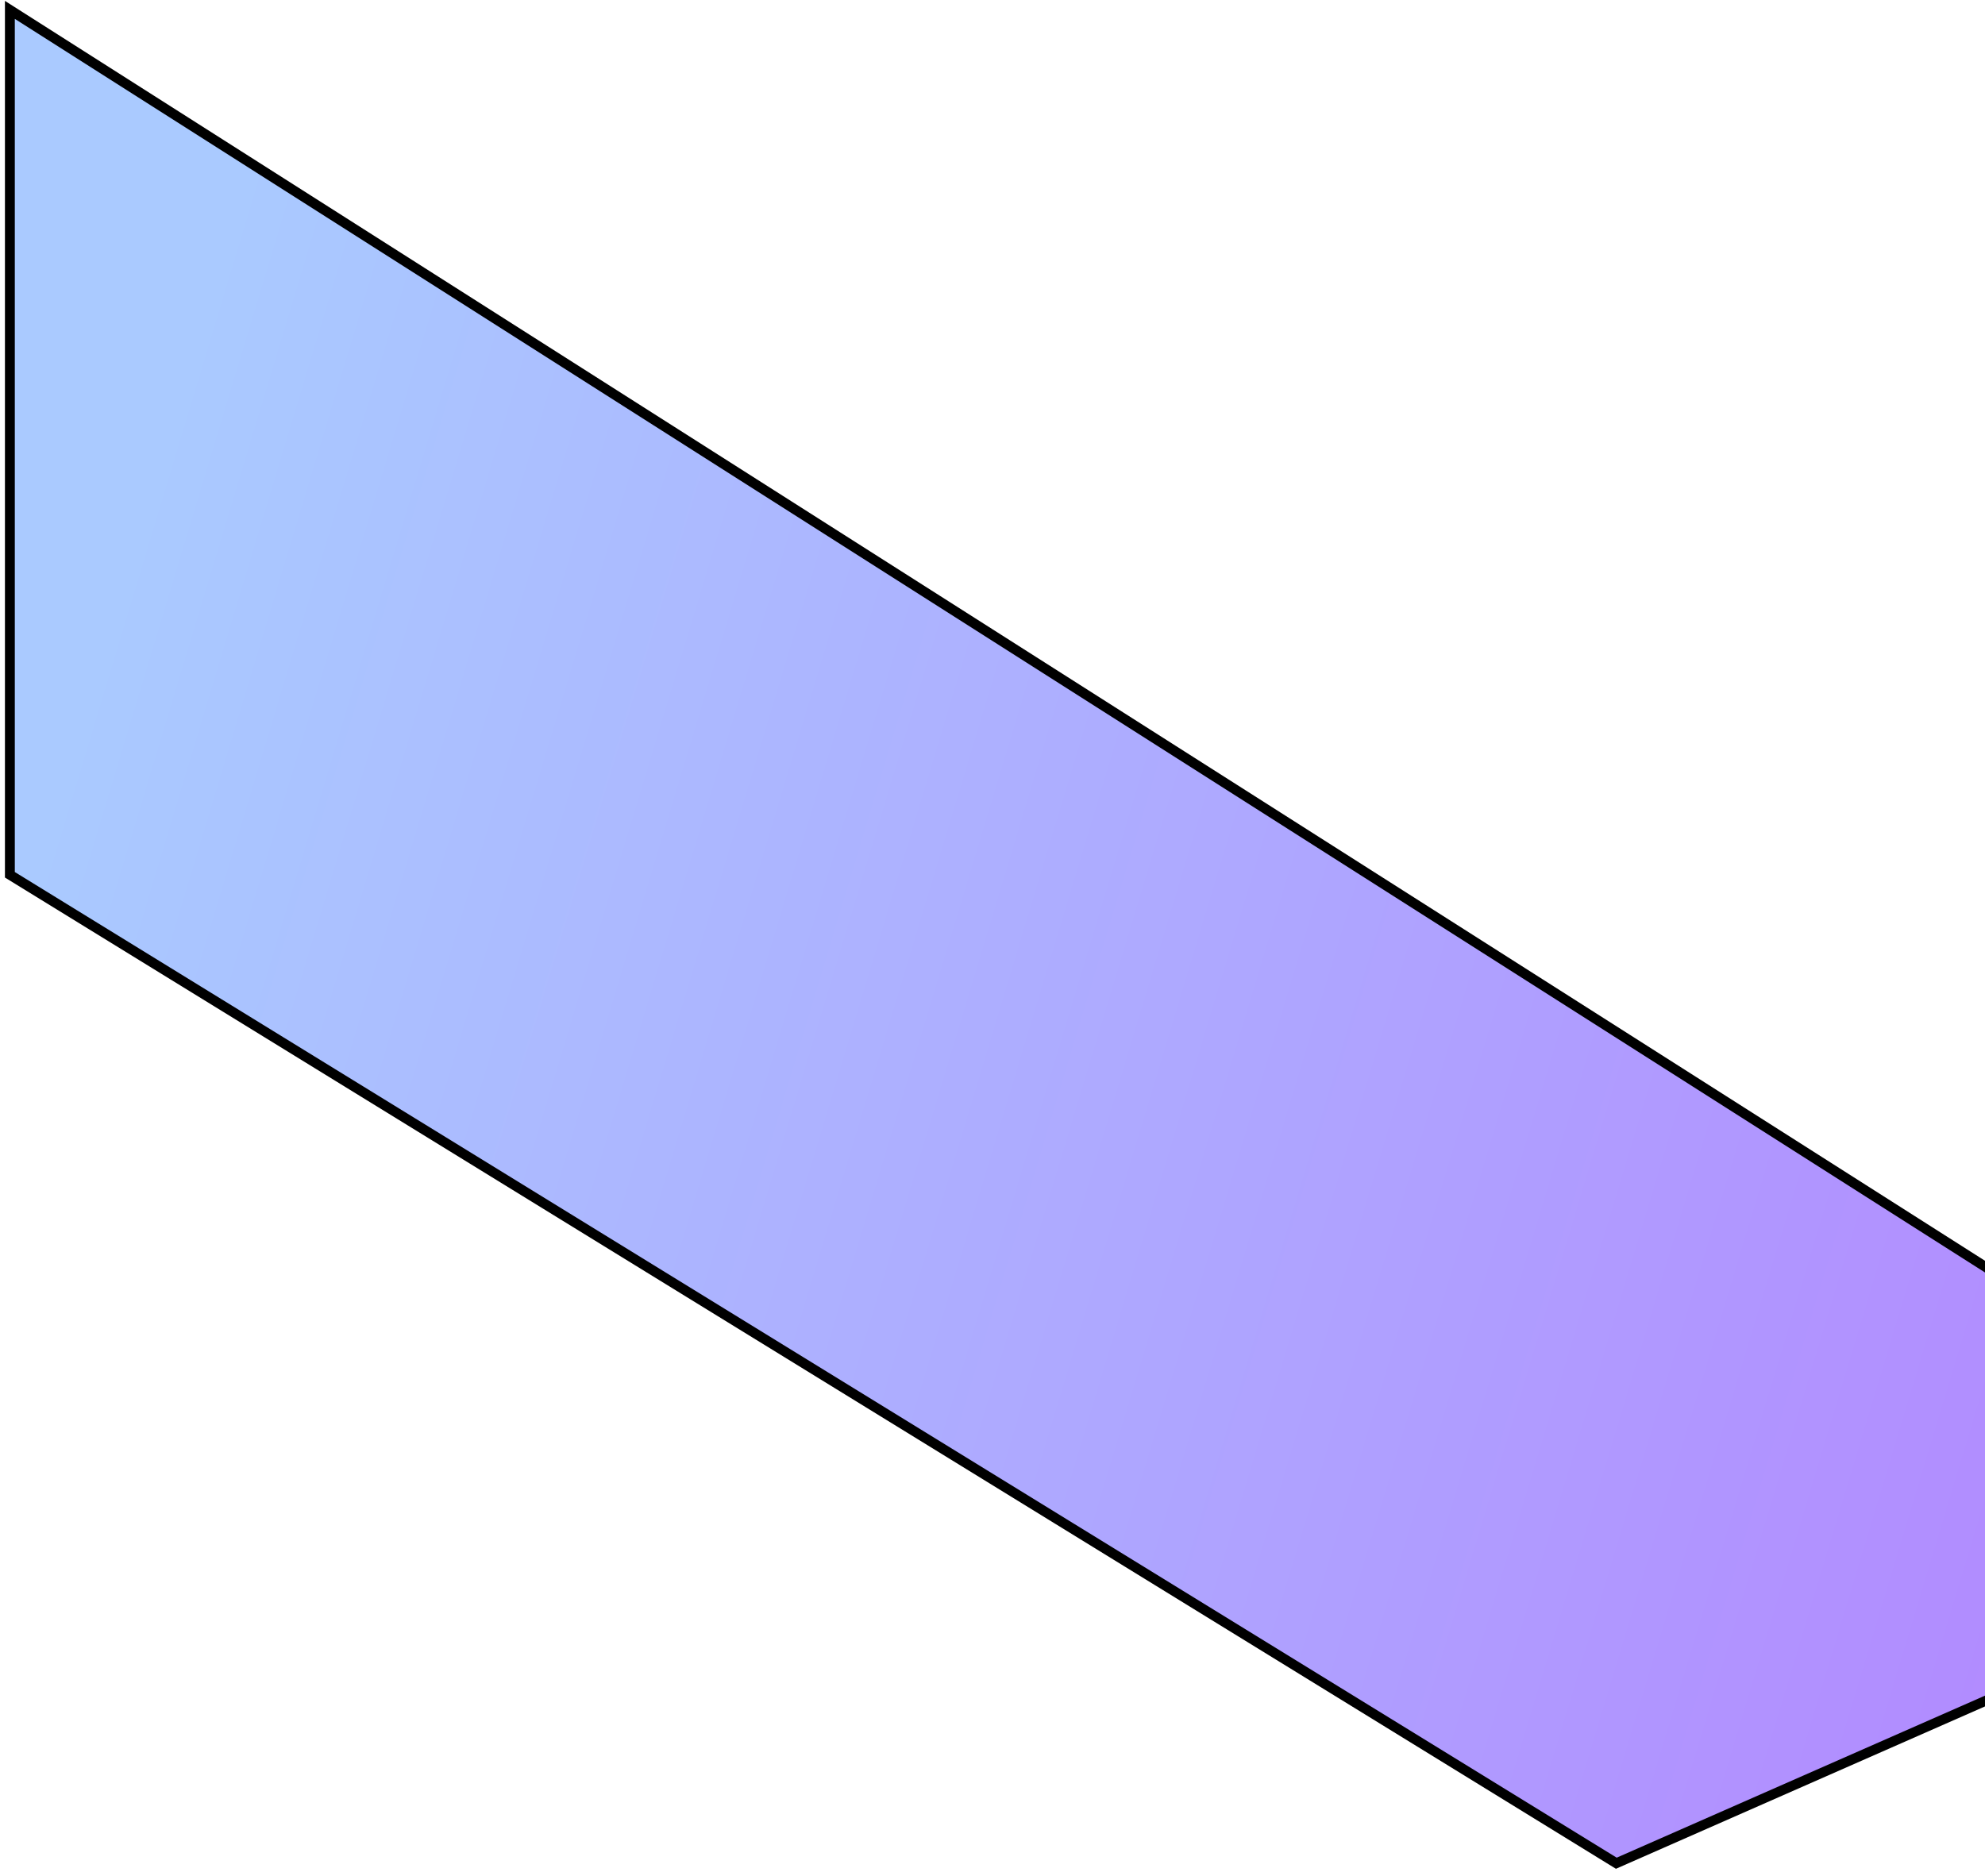 <svg width="201" height="190" viewBox="0 0 201 190" fill="none" xmlns="http://www.w3.org/2000/svg">
<path d="M1 1V88.59L163.667 188.692L241.872 154.282L1 1Z" fill="url(#paint0_linear_155_116)" fill-opacity="0.5" stroke="black"/>
<defs>
<linearGradient id="paint0_linear_155_116" x1="232.487" y1="154.282" x2="4.128" y2="85.462" gradientUnits="userSpaceOnUse">
<stop stop-color="#670BFF"/>
<stop offset="1" stop-color="#5596FF"/>
</linearGradient>
</defs>
</svg>
